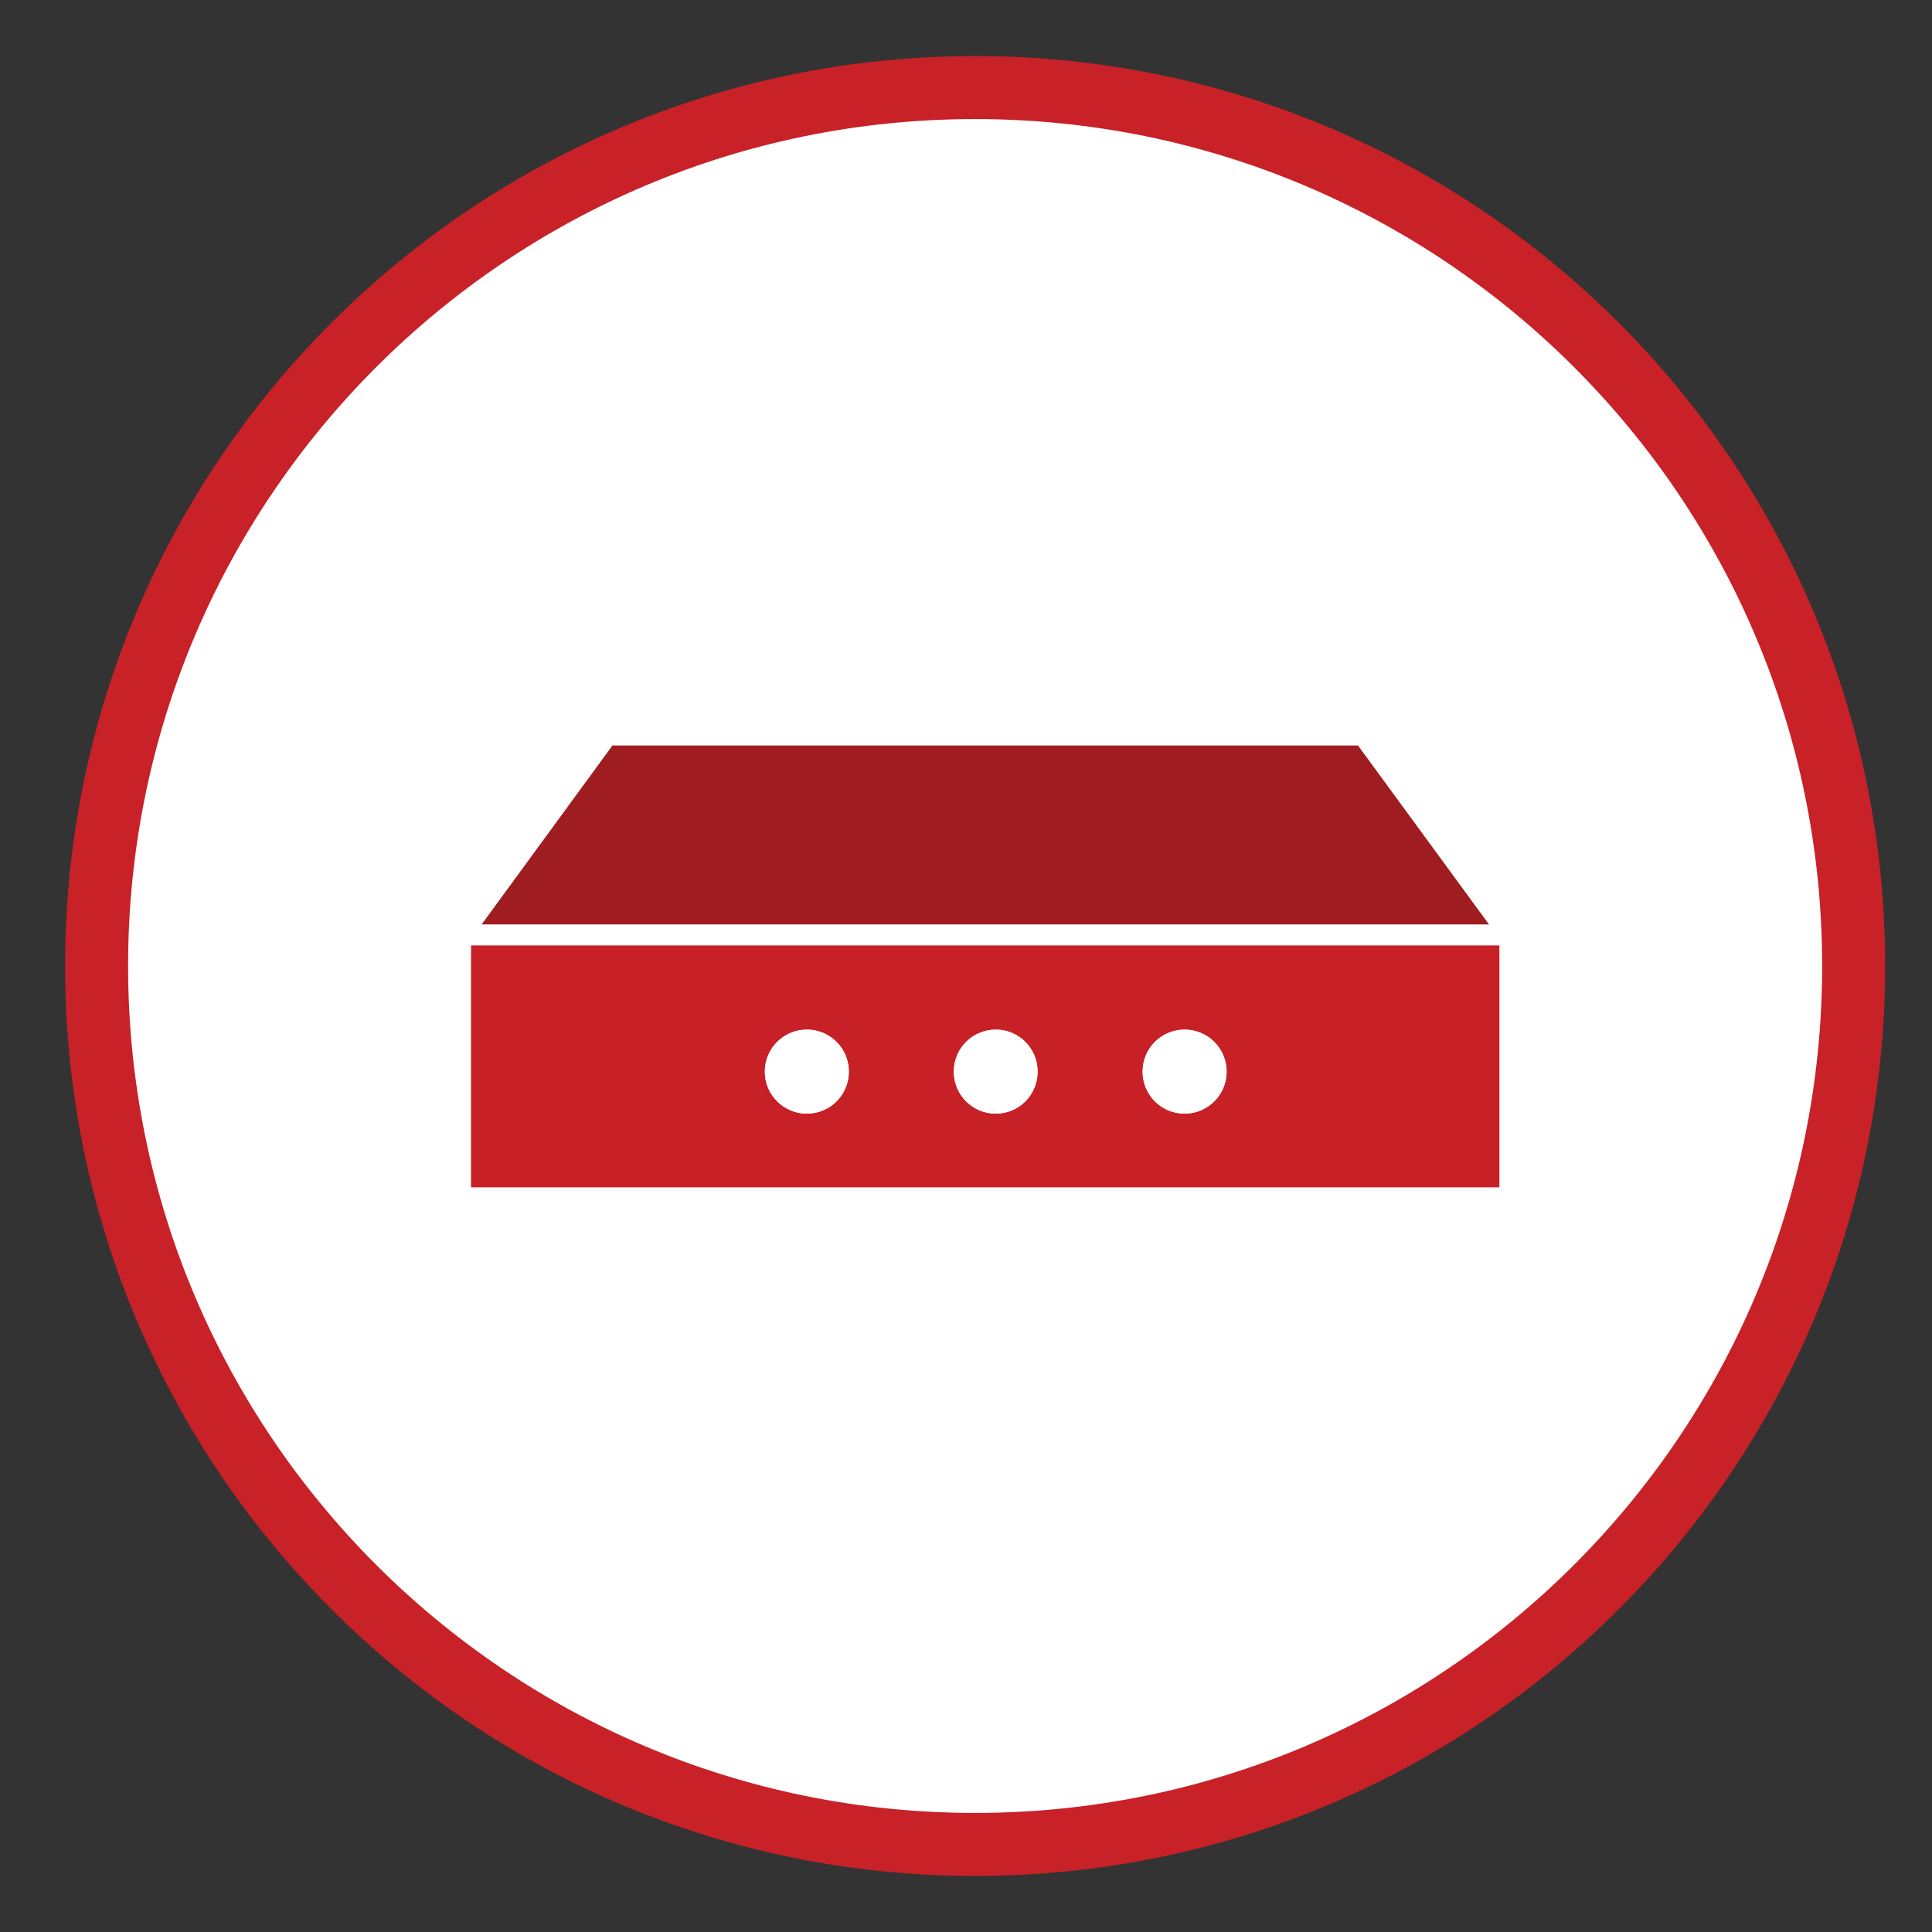<svg xmlns="http://www.w3.org/2000/svg" xmlns:xlink="http://www.w3.org/1999/xlink" width="92" height="92" x="0" y="0" enable-background="new -3.1 -2.67 92 92" version="1.1" viewBox="-3.1 -2.67 92 92" xml:space="preserve"><rect x="-3.1" y="-2.67" width="92" height="92" fill="#333333" stroke="none"/><g id="XMLID_3_"><g><path fill="#FFF" d="M43.33,1.5c23.11,0,41.839,18.73,41.839,41.83c0,23.1-18.729,41.83-41.839,41.83 c-23.1,0-41.83-18.73-41.83-41.83C1.5,20.23,20.23,1.5,43.33,1.5z"/></g><g><path fill="none" stroke="#C82128" stroke-miterlimit="10" stroke-width="3" d="M85.169,43.33c0,23.1-18.729,41.83-41.839,41.83 c-23.1,0-41.83-18.73-41.83-41.83C1.5,20.23,20.23,1.5,43.33,1.5C66.44,1.5,85.169,20.23,85.169,43.33z"/></g></g><g id="XMLID_2_"><g><path fill="#C82027" d="M18.85,41.85H68.79c0,0.03,0.011-0.02,0.011,0v12.52H18.83V41.92C18.83,41.9,18.84,41.88,18.85,41.85z M55.31,48.36c0-1.11-0.9-2-2-2c-1.11,0-2,0.89-2,2c0,1.109,0.89,2,2,2C54.41,50.36,55.31,49.47,55.31,48.36z M46.31,48.36 c0-1.11-0.891-2-1.99-2c-1.11,0-2,0.89-2,2c0,1.109,0.89,2,2,2C45.419,50.36,46.31,49.47,46.31,48.36z M37.32,48.36 c0-1.11-0.89-2-2-2c-1.1,0-2,0.89-2,2c0,1.109,0.9,2,2,2C36.43,50.36,37.32,49.47,37.32,48.36z"/><path fill="#FFF" d="M53.31,46.36c1.1,0,2,0.89,2,2c0,1.109-0.9,2-2,2c-1.11,0-2-0.891-2-2C51.31,47.25,52.2,46.36,53.31,46.36 z"/><path fill="#FFF" d="M44.32,46.36c1.1,0,1.99,0.89,1.99,2c0,1.109-0.891,2-1.99,2c-1.11,0-2-0.891-2-2 C42.32,47.25,43.21,46.36,44.32,46.36z"/><path fill="#FFF" d="M35.32,46.36c1.11,0,2,0.89,2,2c0,1.109-0.89,2-2,2c-1.1,0-2-0.891-2-2 C33.32,47.25,34.22,46.36,35.32,46.36z"/><polygon fill="#9F1D20" points="18.85 41.85 25.81 32.33 61.82 32.33 68.79 41.85"/></g><g><polyline fill="none" stroke="#FFF" stroke-linecap="round" stroke-linejoin="round" stroke-miterlimit="10" points="68.79 41.85 61.82 32.33 25.81 32.33 18.85 41.85"/><path fill="none" stroke="#FFF" stroke-linecap="round" stroke-linejoin="round" stroke-miterlimit="10" d="M18.85,41.85 c-0.01,0.03-0.02,0.05-0.02,0.07v12.45H68.8V41.85c0-0.02-0.011,0.03-0.011,0H18.85z"/></g></g></svg>